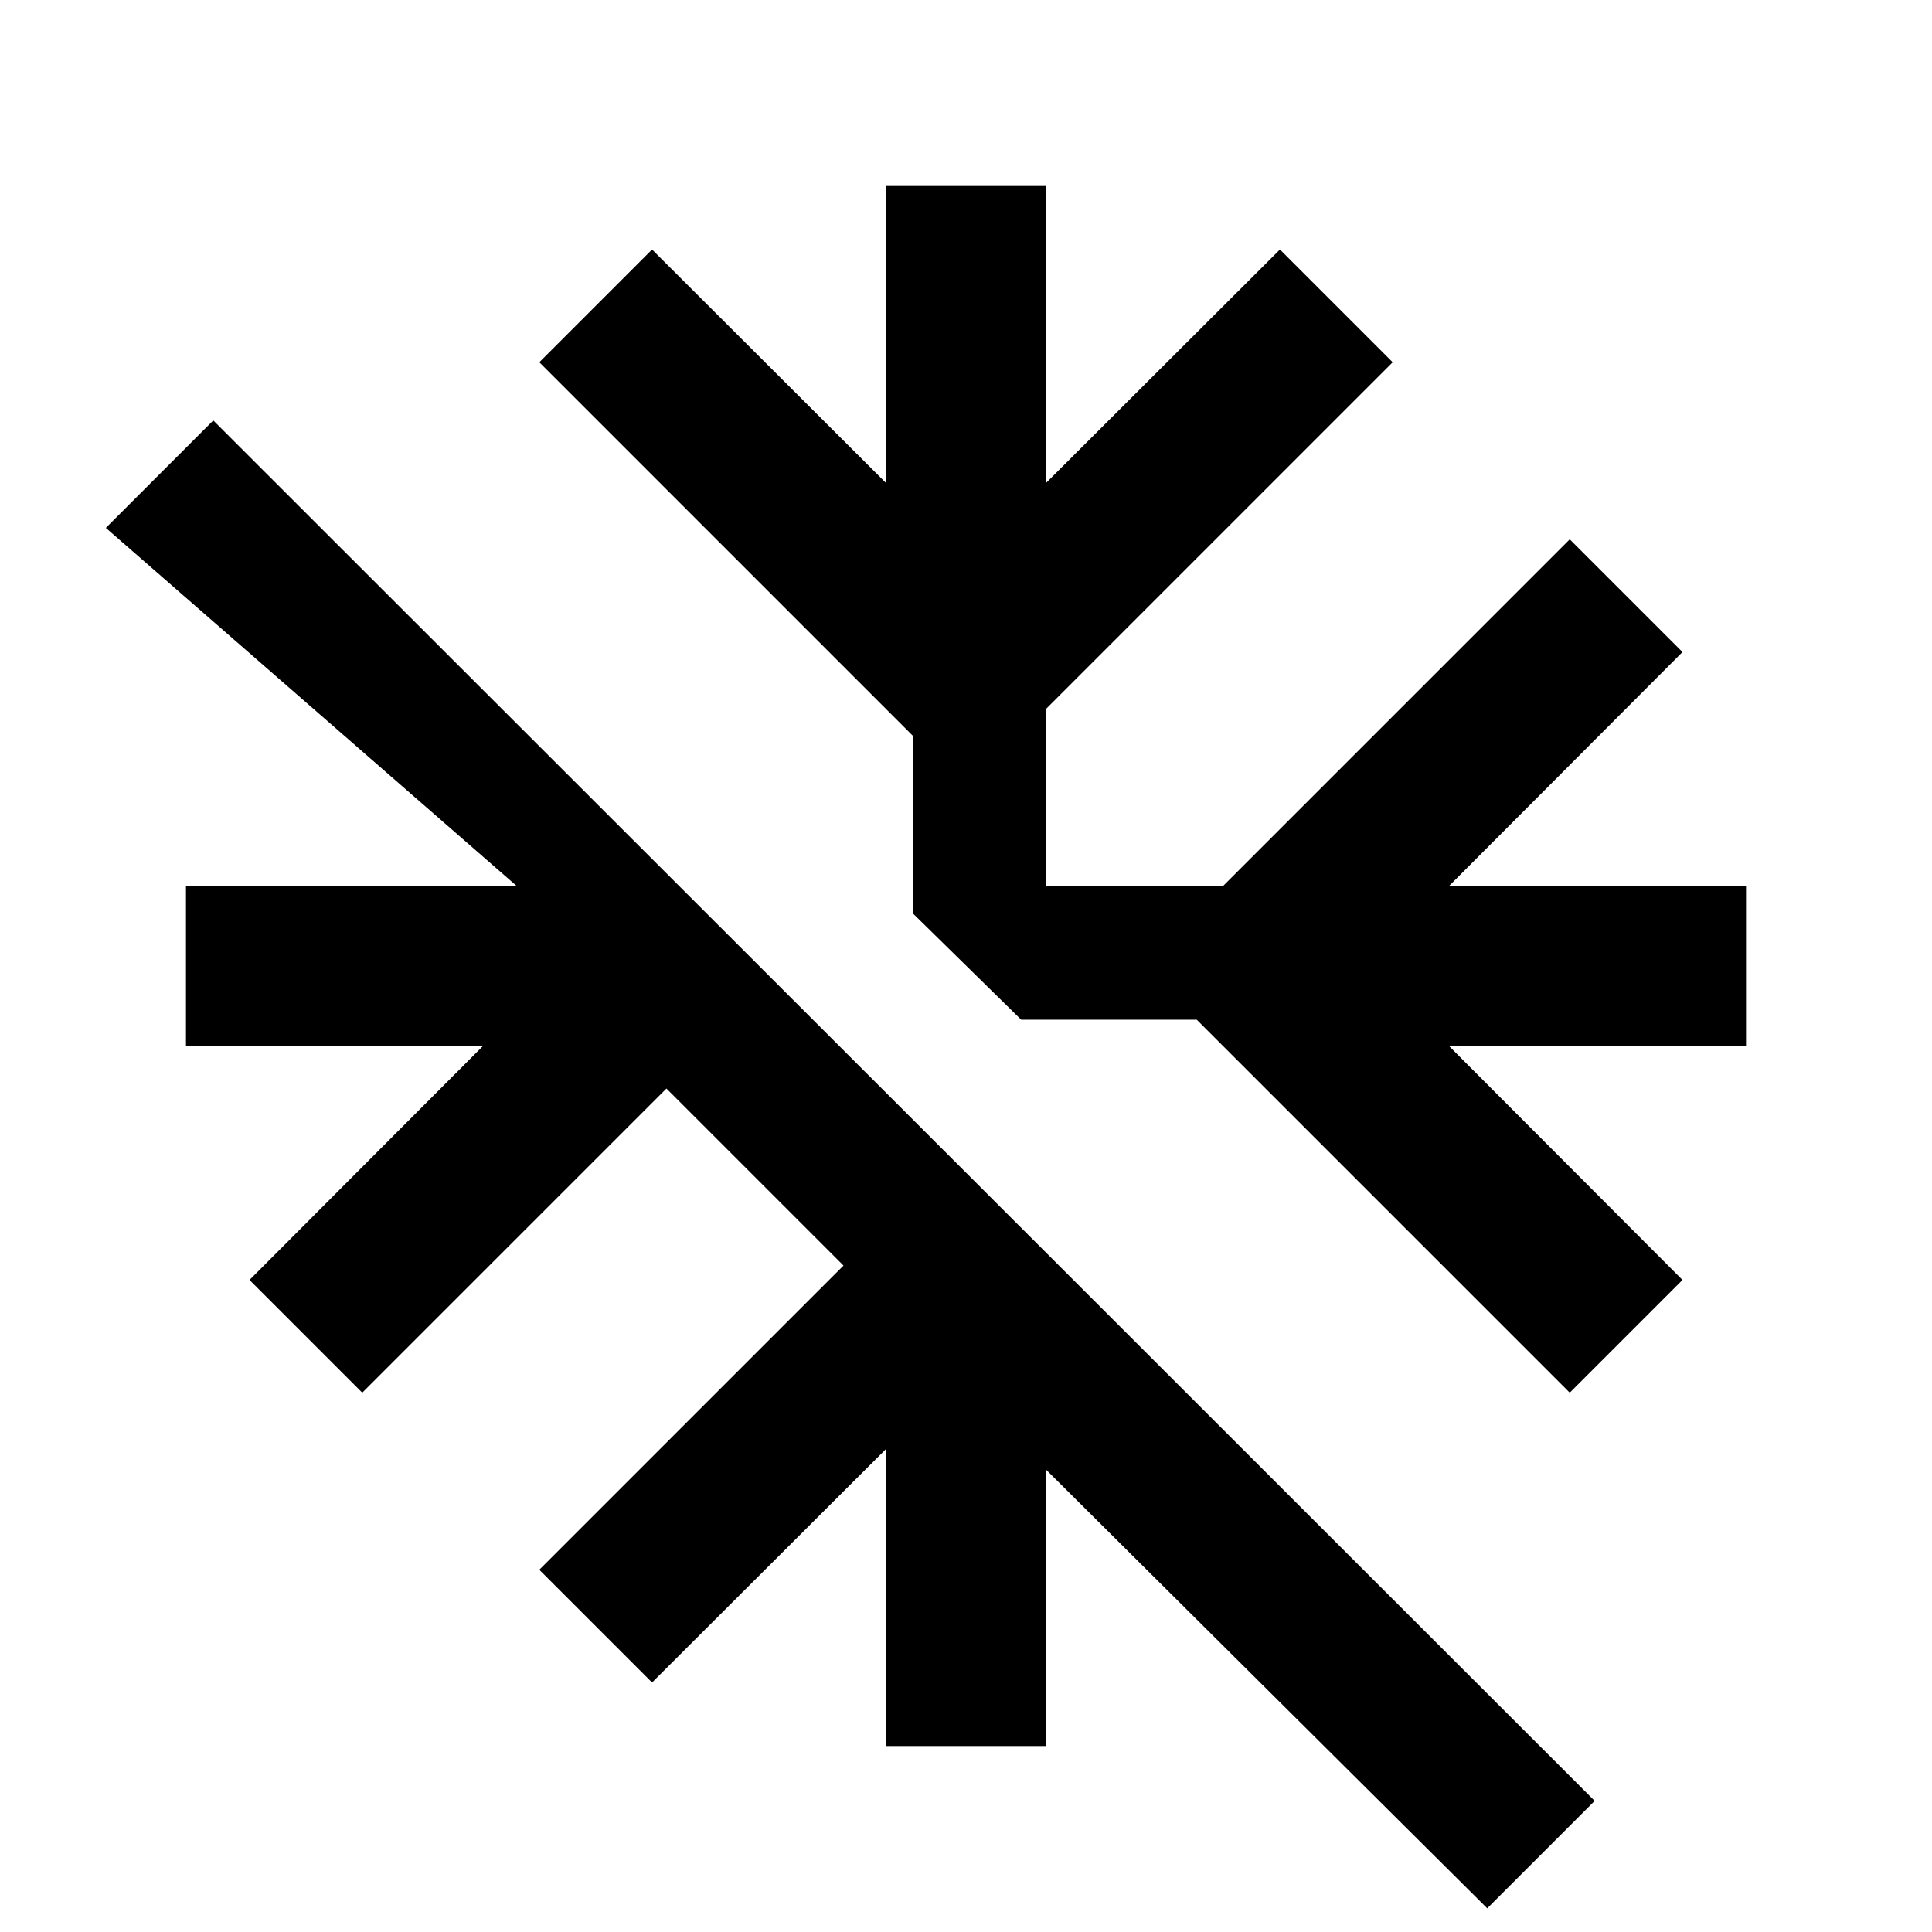 <svg xmlns="http://www.w3.org/2000/svg" height="20" viewBox="0 -960 960 960" width="20"><path d="M739-11.76 519.59-229.93v137.52h-79.18v-147.74L324-123.98 267.98-180l151.15-151.15-87.98-87.98L180-267.98 123.98-324l116.17-116.41H92.41v-79.18h164.52L52.59-697.7l53.39-53.39L792.39-65.15 739-11.76Zm41-256.22L594.65-453.33h-87.24l-53.84-52.84v-88.24L267.98-780 324-836.02l116.41 116.17v-147.74h79.18v147.74L636-836.02 692.02-780 519.59-607.57v87.98h87.98L780-692.02 836.02-636 719.85-519.59h147.74v79.18H719.85L836.02-324 780-267.98Z"/></svg>